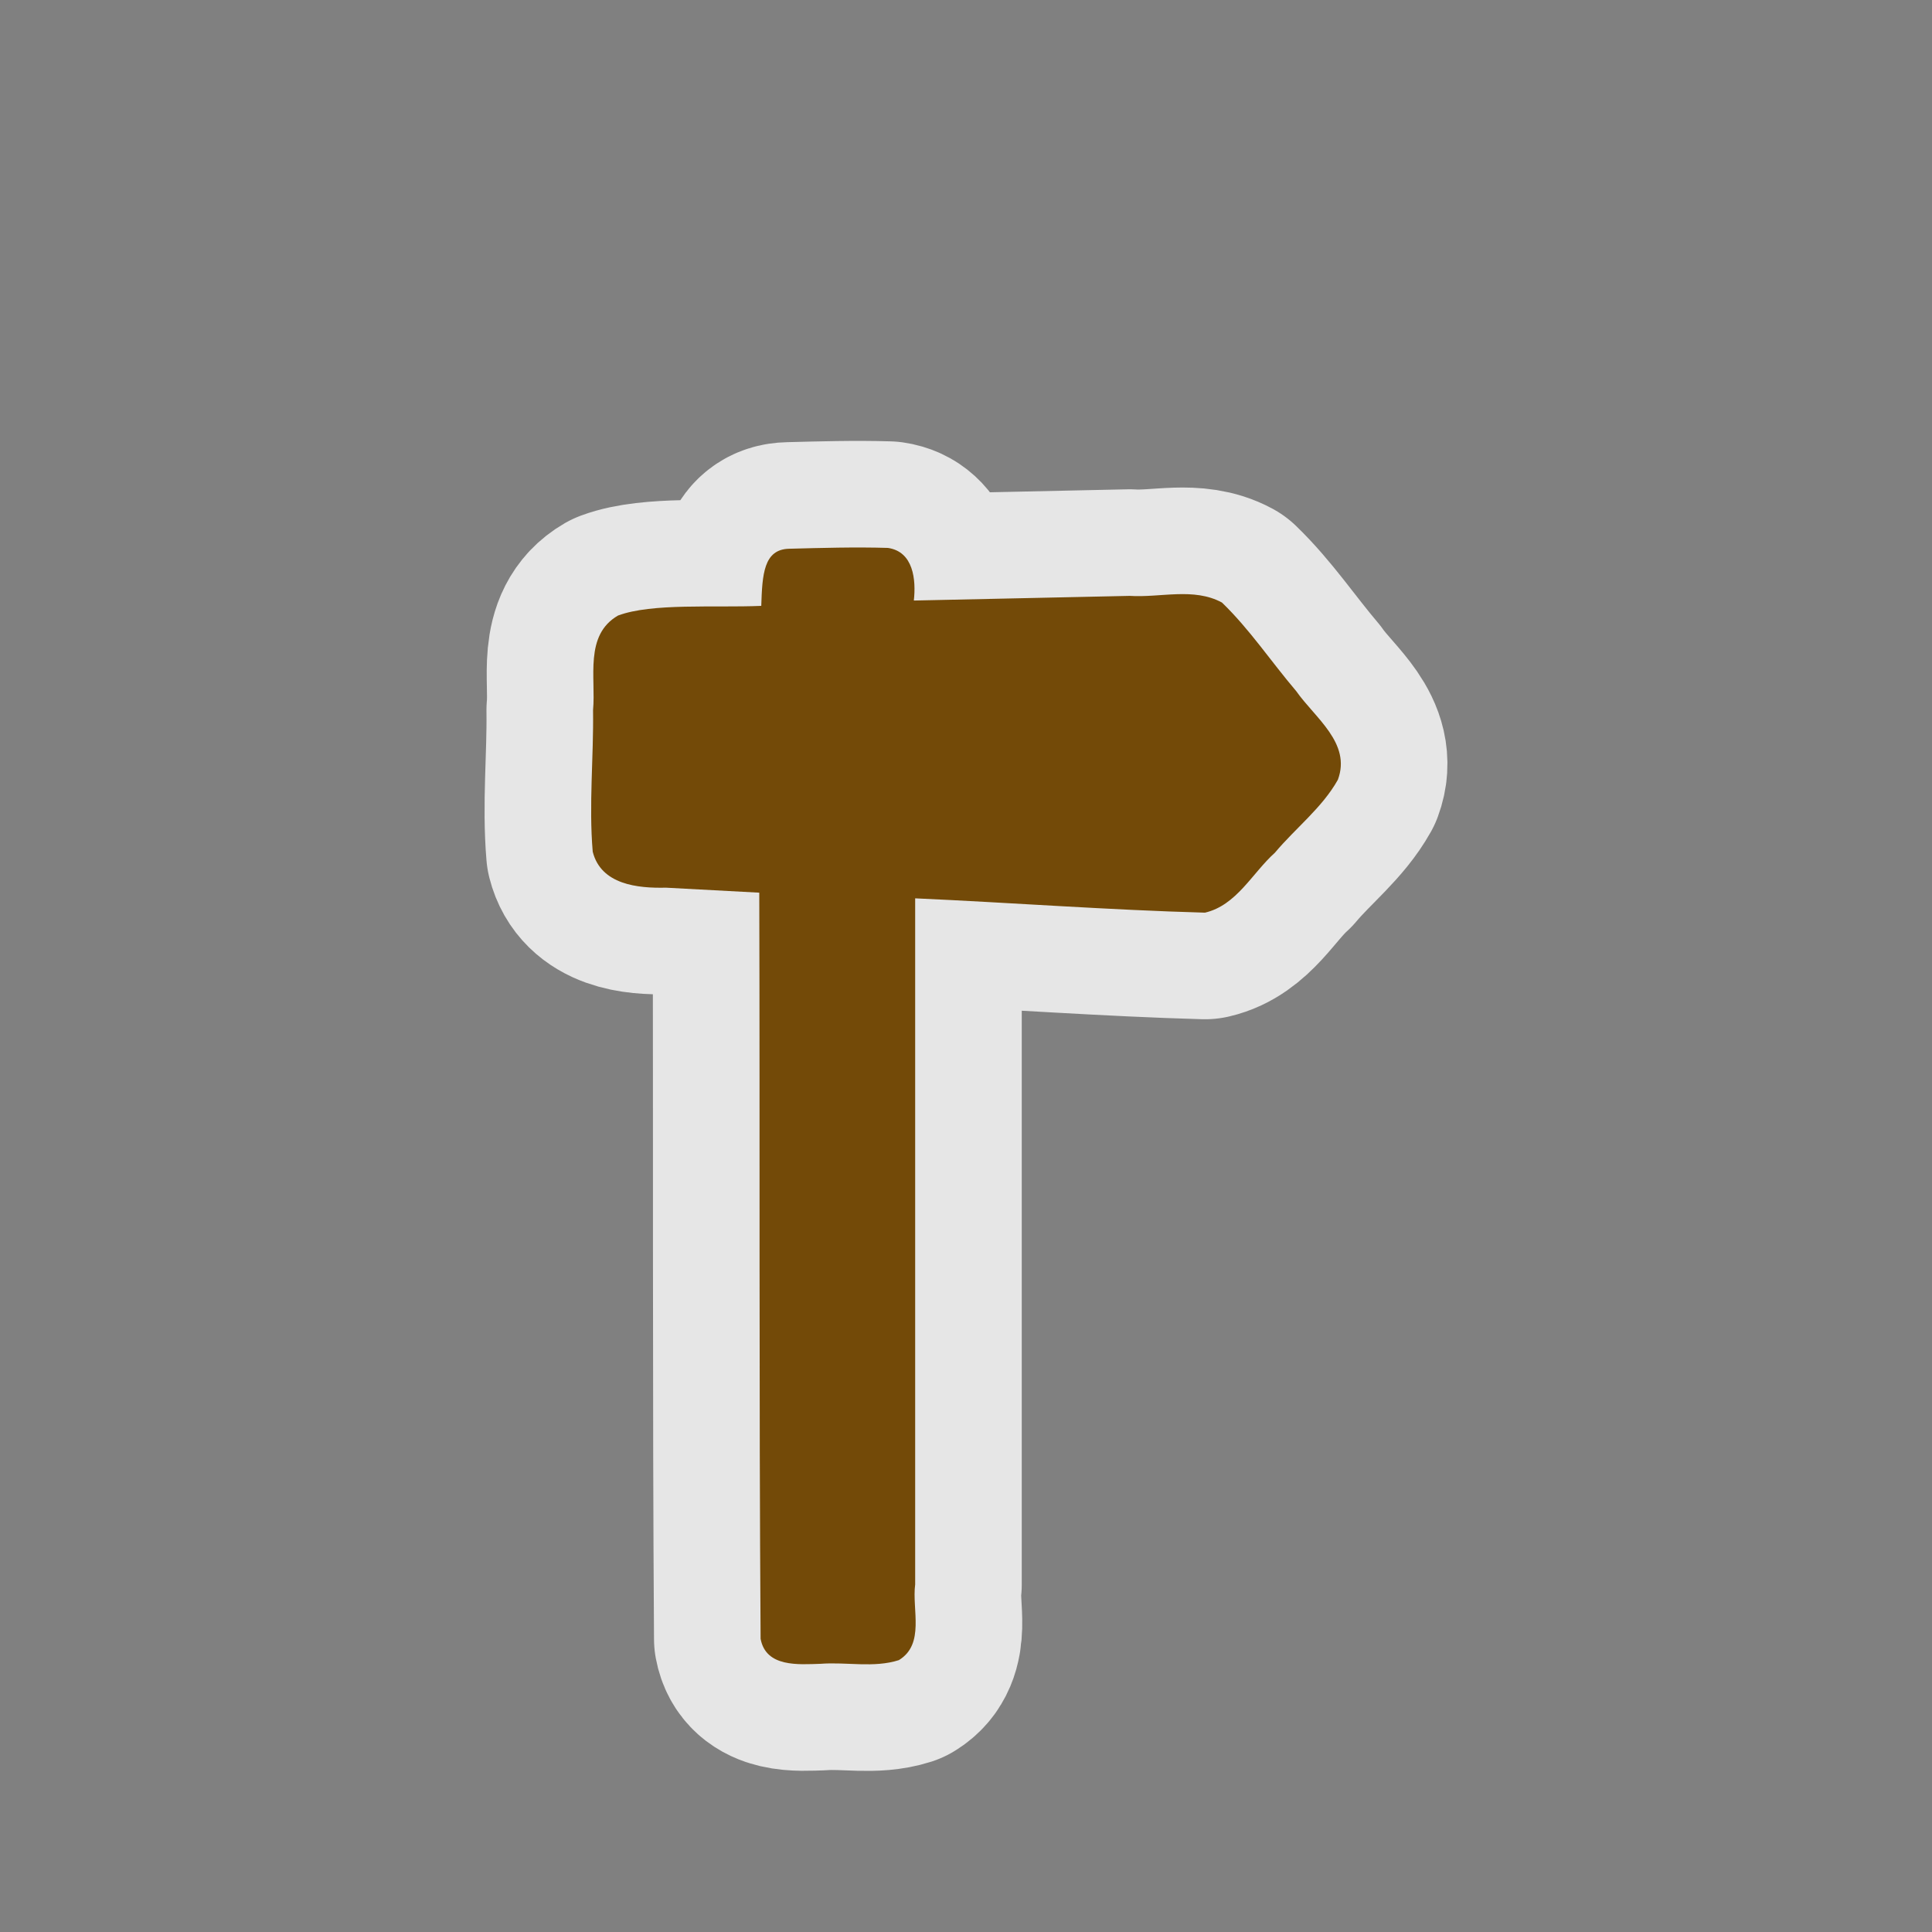 <?xml version="1.0" encoding="UTF-8" standalone="no"?><!DOCTYPE svg PUBLIC "-//W3C//DTD SVG 1.1//EN" "http://www.w3.org/Graphics/SVG/1.1/DTD/svg11.dtd"><svg width="100%" height="100%" viewBox="0 0 580 580" version="1.1" xmlns="http://www.w3.org/2000/svg" xmlns:xlink="http://www.w3.org/1999/xlink" xml:space="preserve" xmlns:serif="http://www.serif.com/" style="fill-rule:evenodd;clip-rule:evenodd;stroke-linejoin:round;"><rect x="0" y="0" width="580" height="580" fill="#808080" stroke="none"/><path id="path4137" d="M228.538,181.887c-14.2,0.6 -32.8,-0.9 -43,2.9c-10.2,5.9 -6.6,18.7 -7.5,28.4c0.2,14.2 -1.3,28.4 -0.1,42.5c2.5,9.9 13.5,11 22,10.8l28,1.5c0.2,75 -0.1,150 0.4,224c1.6,8.6 11.4,7.7 18,7.5c7.8,-0.6 16,1.3 23.5,-1.1c7.9,-4.8 3.9,-15.2 4.9,-22.7l0,-206c29,1.3 58,3.5 87,4.3c9.5,-2.2 14.2,-11.9 21,-18c6.2,-7.4 14.2,-13.5 18.9,-21.9c4.1,-11 -6.9,-18.6 -12.5,-26.6c-7.5,-8.8 -14,-18.6 -22.3,-26.6c-8.5,-4.6 -18.5,-1.4 -27.7,-2l-64.8,1.4c0.7,-6.2 -0.1,-14.7 -7.8,-15.8c-9.9,-0.3 -19.9,0 -29.6,0.25c-7.7,0.15 -8.1,7.75 -8.4,17.15Z" style="fill:none;stroke:#fff;stroke-opacity:0.8;stroke-width:64px;"/><path id="path4140" d="M228.538,181.887c-14.2,0.6 -32.8,-0.9 -43,2.9c-10.2,5.9 -6.6,18.7 -7.5,28.4c0.2,14.2 -1.3,28.4 -0.1,42.5c2.5,9.9 13.5,11 22,10.8l28,1.5c0.2,75 -0.1,150 0.4,224c1.6,8.6 11.4,7.7 18,7.5c7.8,-0.6 16,1.3 23.5,-1.1c7.9,-4.8 3.9,-15.2 4.9,-22.7l0,-206c29,1.3 58,3.5 87,4.3c9.5,-2.2 14.2,-11.9 21,-18c6.2,-7.4 14.2,-13.5 18.9,-21.9c4.1,-11 -6.9,-18.6 -12.5,-26.6c-7.5,-8.8 -14,-18.6 -22.3,-26.6c-8.5,-4.6 -18.5,-1.4 -27.7,-2l-64.8,1.4c0.7,-6.2 -0.1,-14.7 -7.8,-15.8c-9.9,-0.3 -19.9,0 -29.6,0.25c-7.7,0.15 -8.1,7.75 -8.4,17.15Z" style="fill:#734a08;"/></svg>